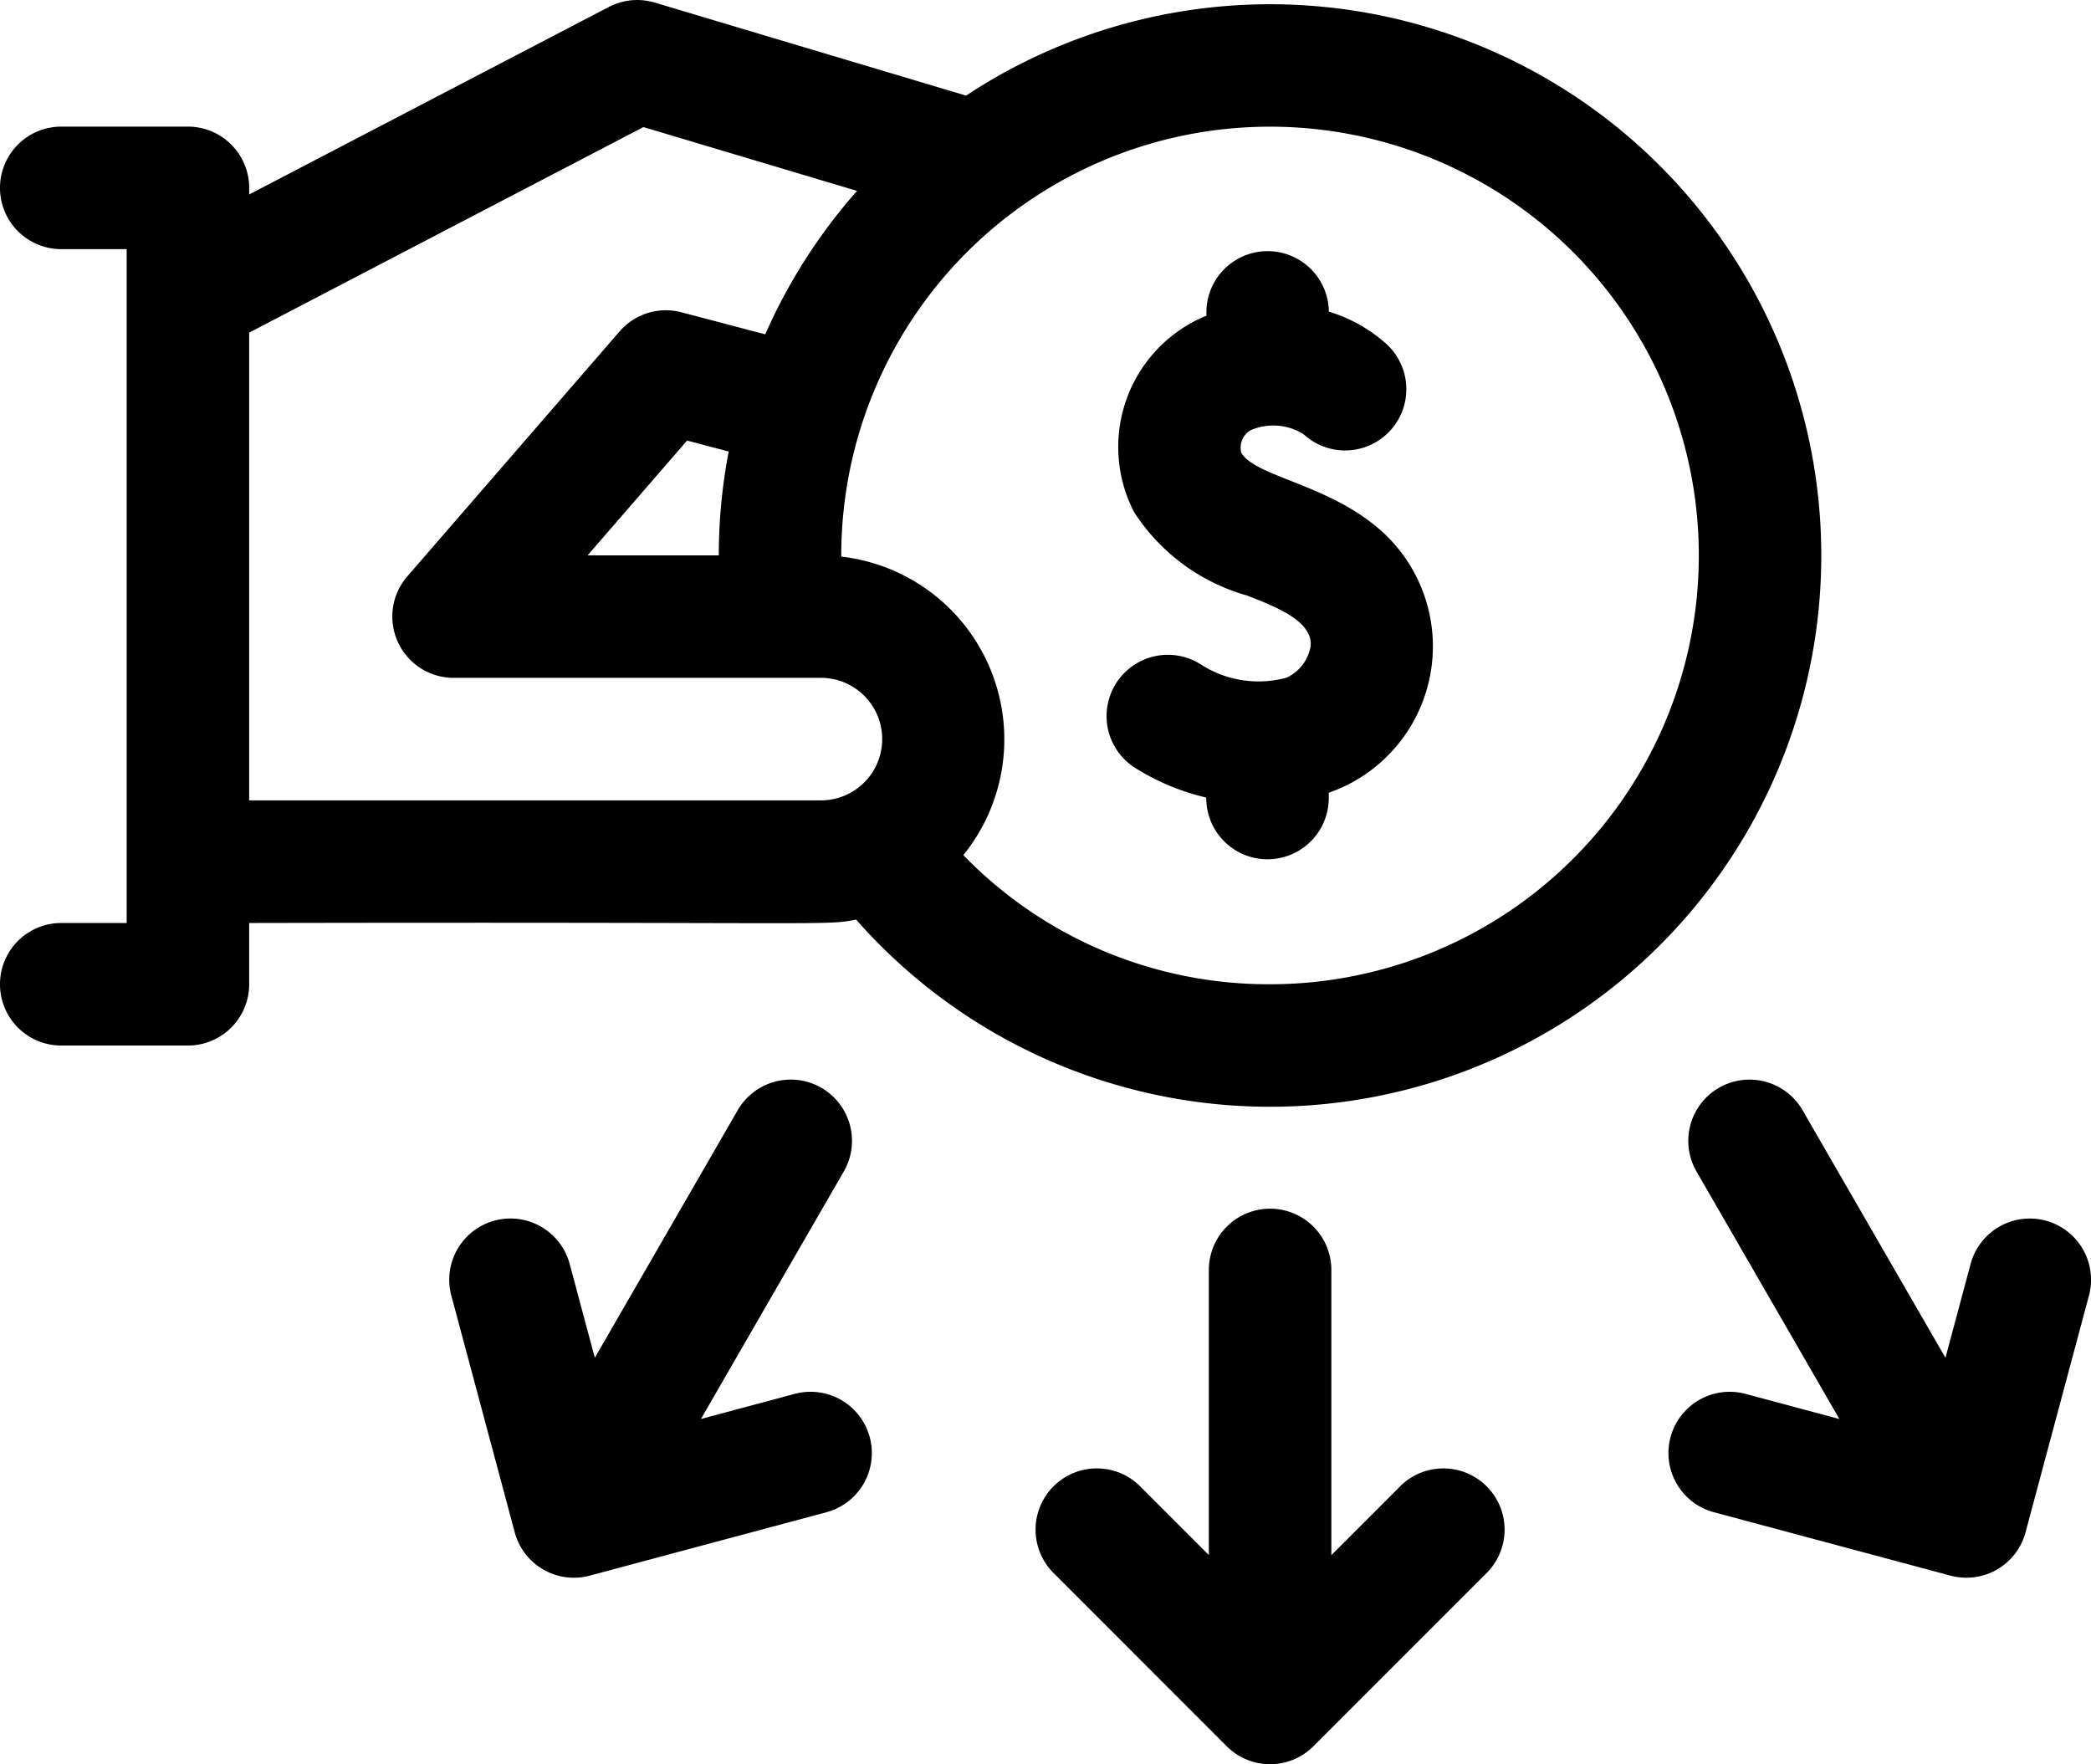 <svg xmlns="http://www.w3.org/2000/svg" width="68.517" height="57.811" viewBox="0 0 68.517 57.811">
  <g id="liability" transform="translate(0 -40.001)">
    <path id="Path_64305" data-name="Path 64305" d="M31.659,43.135,21.452,40.085a2.008,2.008,0,0,0-1.5.143L8.165,46.373v-.216a2.007,2.007,0,0,0-2.007-2.007H2.007a2.007,2.007,0,0,0,0,4.015H4.151V70.245H2.007a2.007,2.007,0,0,0,0,4.015H6.158a2.007,2.007,0,0,0,2.007-2.007V70.245c19.387-.039,18.838.093,19.888-.112a18.063,18.063,0,1,0,3.605-27ZM23.553,58.2h-4.3l3.261-3.763,1.364.359A18.09,18.09,0,0,0,23.553,58.2ZM8.165,50.9l12.918-6.735,7,2.091a18.109,18.109,0,0,0-3.008,4.7l-2.745-.722a2.006,2.006,0,0,0-2.028.627l-6.958,8.029a2.009,2.009,0,0,0,1.517,3.322H26.9a2.007,2.007,0,0,1,0,4.015H8.165ZM41.617,72.252a13.925,13.925,0,0,1-10.051-4.231,6.028,6.028,0,0,0-4-9.782A14.05,14.05,0,1,1,41.617,72.252Z"/>
    <path id="Path_64306" data-name="Path 64306" d="M279.673,110.518c-1.657-1.292-3.856-1.557-4.269-2.3a.665.665,0,0,1,.3-.729,1.863,1.863,0,0,1,1.742.127,2.007,2.007,0,0,0,2.722-2.951,5,5,0,0,0-1.893-1.066,2.006,2.006,0,0,0-4.012.048v.085a4.647,4.647,0,0,0-2.372,6.432,6.5,6.5,0,0,0,3.7,2.736c.8.318,2.183.807,2.086,1.67a1.393,1.393,0,0,1-.79,1.024,3.491,3.491,0,0,1-2.787-.422,2.007,2.007,0,0,0-2.2,3.36,7.63,7.63,0,0,0,2.358.989v.016a2.007,2.007,0,1,0,4.014,0v-.173A5.079,5.079,0,0,0,279.673,110.518Z" transform="translate(-234.732 -53.387)"/>
    <path id="Path_64307" data-name="Path 64307" d="M265.509,345.053l-2.251,2.251v-9.346a2.007,2.007,0,1,0-4.014,0V347.3l-2.251-2.251a2.007,2.007,0,0,0-2.839,2.839l5.677,5.678a2.007,2.007,0,0,0,2.839,0l5.677-5.678a2.007,2.007,0,0,0-2.838-2.839Z" transform="translate(-219.633 -256.345)"/>
    <path id="Path_64308" data-name="Path 64308" d="M420.878,309.074a2.008,2.008,0,0,0-2.458,1.419l-.824,3.075-4.672-8.094a2.007,2.007,0,1,0-3.476,2.007l4.672,8.094-3.074-.824a2.007,2.007,0,0,0-1.039,3.878l7.755,2.078a2.007,2.007,0,0,0,2.458-1.419l2.078-7.756A2.007,2.007,0,0,0,420.878,309.074Z" transform="translate(-353.848 -229.077)"/>
    <path id="Path_64309" data-name="Path 64309" d="M121.3,314.751l-3.074.824,4.672-8.094a2.007,2.007,0,1,0-3.476-2.007l-4.672,8.094-.824-3.075a2.007,2.007,0,1,0-3.878,1.039l2.078,7.756a2.007,2.007,0,0,0,2.458,1.419l7.755-2.078a2.007,2.007,0,0,0-1.039-3.878Z" transform="translate(-95.259 -229.077)"/>
  </g>
</svg>
